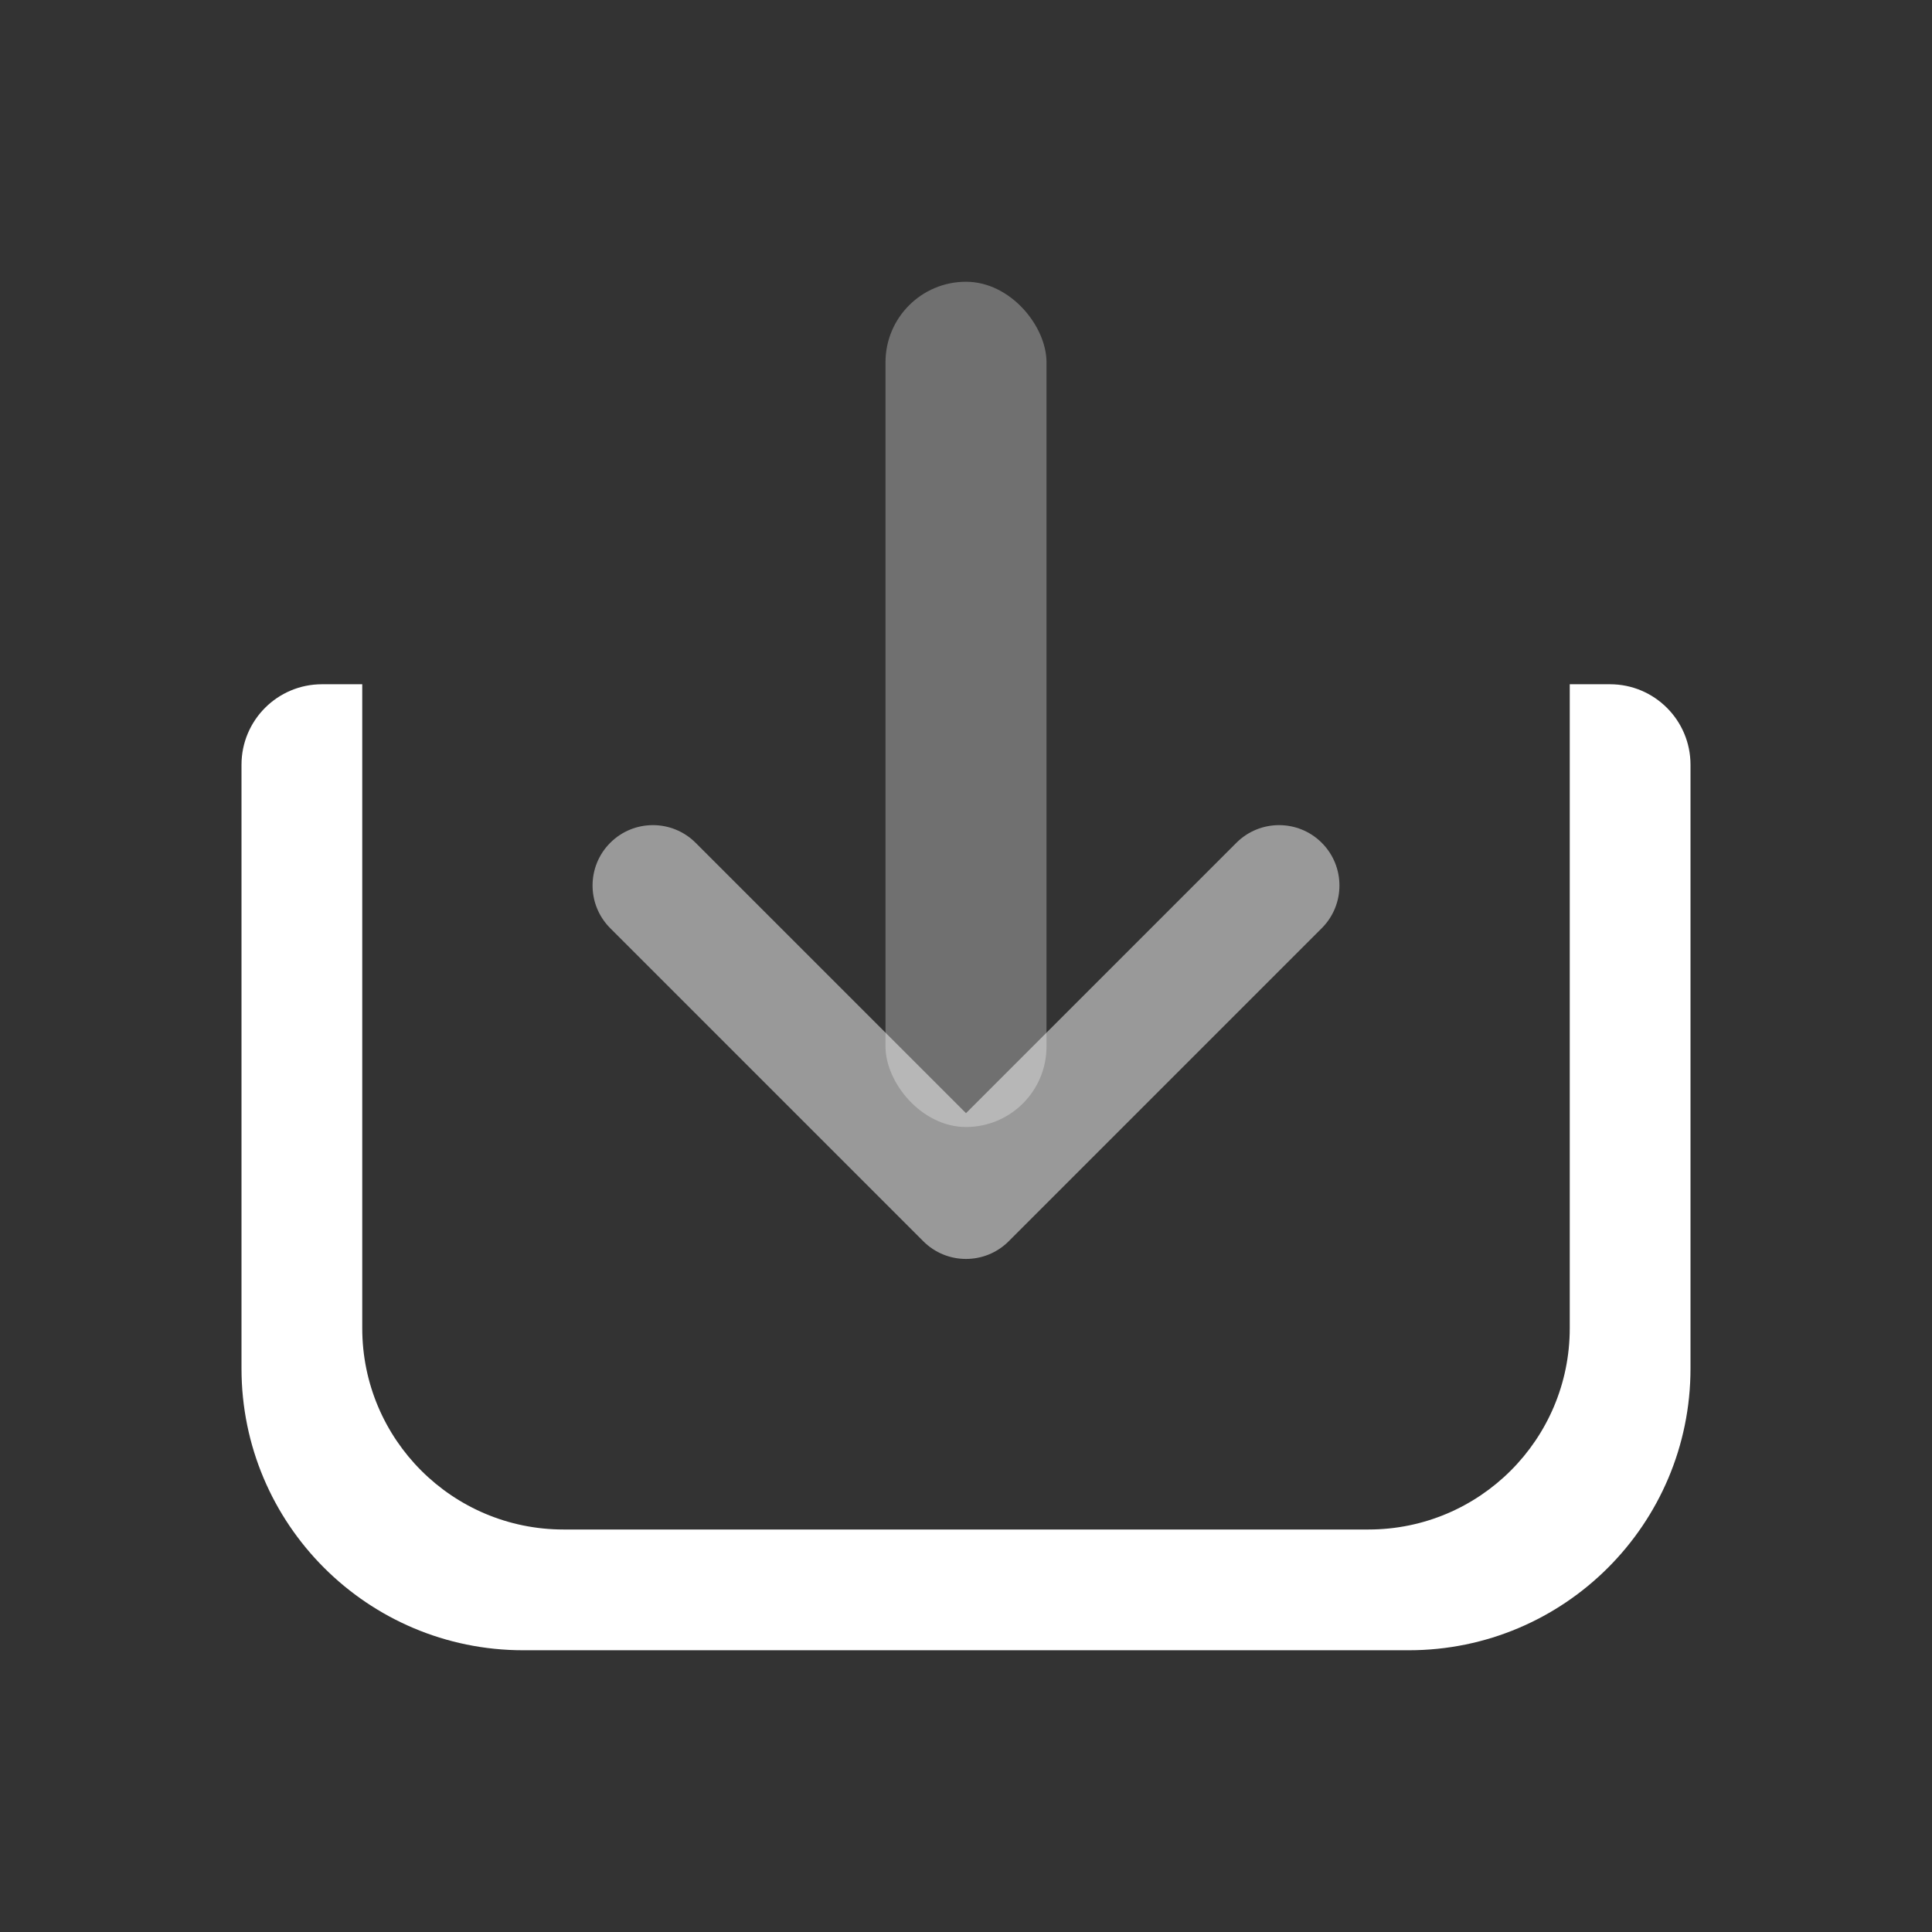 <svg xmlns="http://www.w3.org/2000/svg" width="48" height="48" viewBox="0 0 48 48">
  <rect x="0" y="0" width="48" height="48" fill="#333333" stroke="none"/>
  <g fill="#FFF" fill-rule="evenodd" transform="translate(6 7)">
    <path fill-rule="nonzero" d="M2,10 L34,10 C35.105,10 36,10.895 36,12 L36,27 C36,30.866 32.866,34 29,34 L7,34 C3.134,34 0,30.866 0,27 L0,12 C0,10.895 0.895,10 2,10 Z M3,10 L3,26 C3,28.761 5.239,31 8,31 L28,31 C30.761,31 33,28.761 33,26 L33,10 L3,10 Z"/>
    <path fill-opacity=".5" d="M12.5,8 C13.328,8 14,8.672 14,9.5 L14,19 L23.5,19 C24.328,19 25,19.672 25,20.5 C25,21.328 24.328,22 23.5,22 L12.5,22 L12.5,22 C11.672,22 11,21.328 11,20.5 L11,9.5 C11,8.672 11.672,8 12.5,8 Z" transform="rotate(-45 18 15)"/>
    <rect width="4" height="21" x="16" fill-opacity=".3" rx="2"/>
  </g>
</svg>
